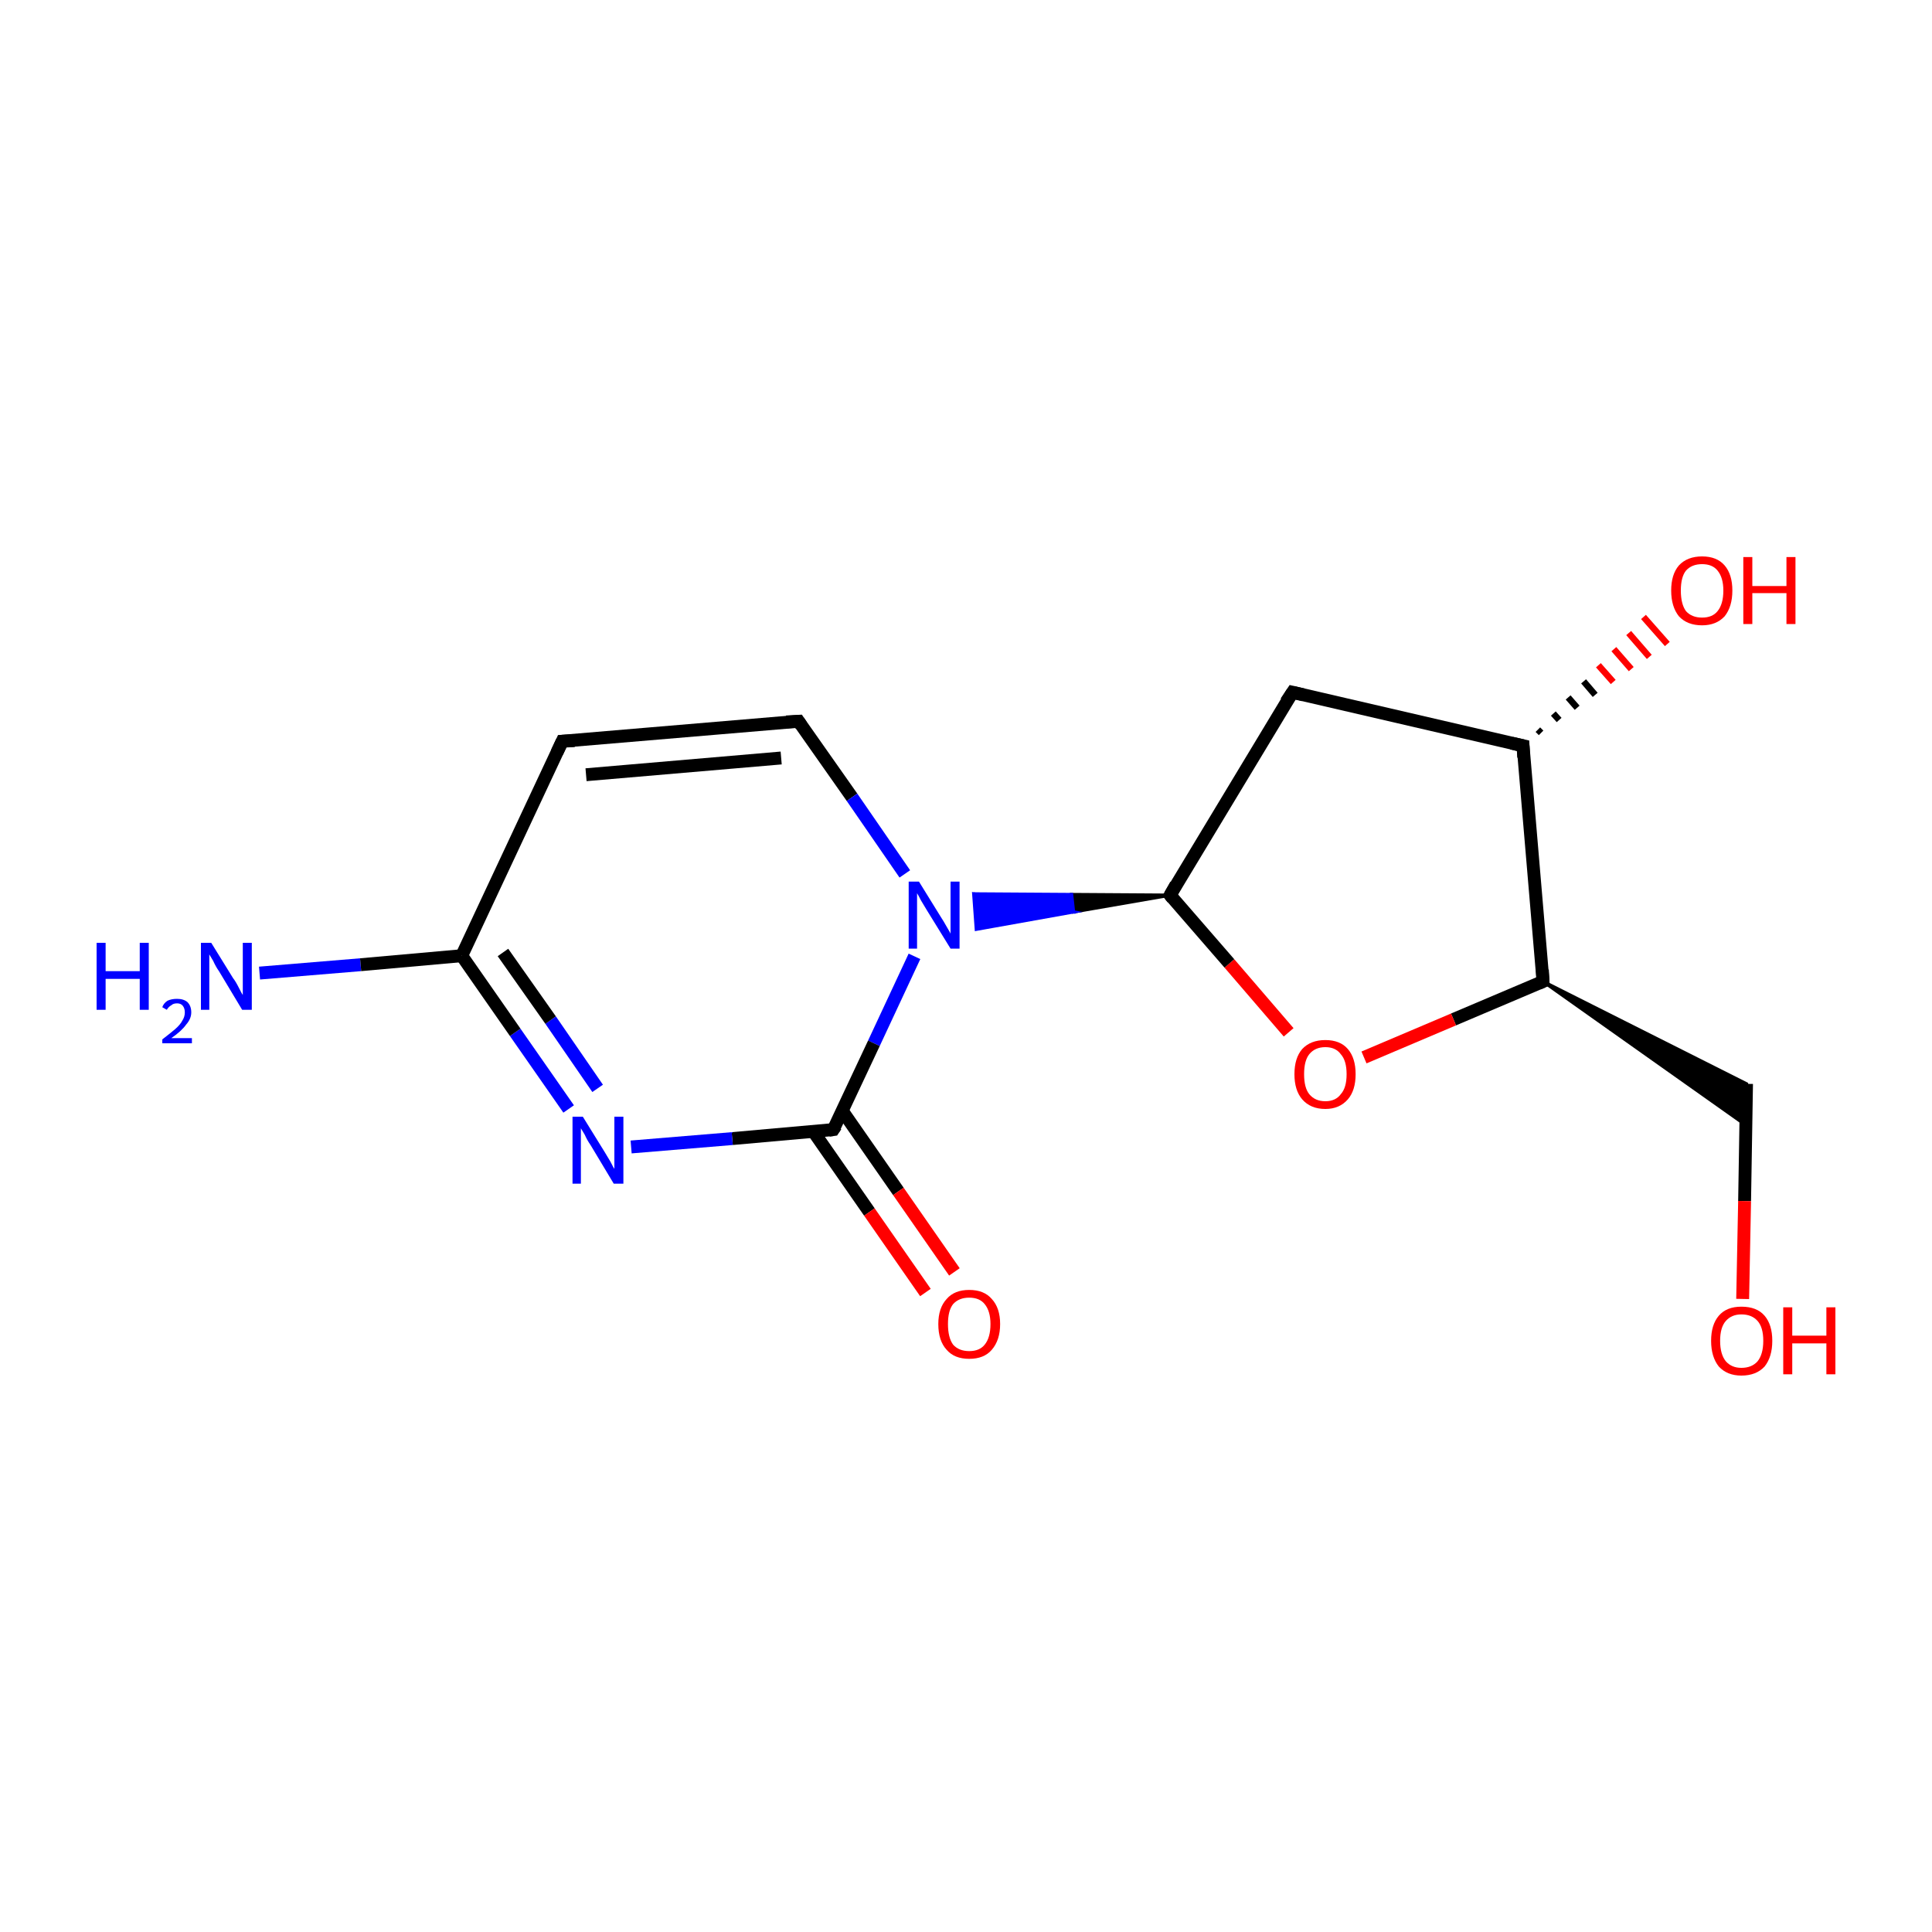 <?xml version='1.0' encoding='iso-8859-1'?>
<svg version='1.1' baseProfile='full'
              xmlns='http://www.w3.org/2000/svg'
                      xmlns:rdkit='http://www.rdkit.org/xml'
                      xmlns:xlink='http://www.w3.org/1999/xlink'
                  xml:space='preserve'
width='300px' height='300px' viewBox='0 0 300 300'>
<!-- END OF HEADER -->
<rect style='opacity:1.0;fill:#FFFFFF;stroke:none' width='300.0' height='300.0' x='0.0' y='0.0'> </rect>
<path class='bond-0 atom-0 atom-1' d='M 40.3,151.1 L 56.0,149.8' style='fill:none;fill-rule:evenodd;stroke:#0000FF;stroke-width:2.0px;stroke-linecap:butt;stroke-linejoin:miter;stroke-opacity:1' />
<path class='bond-0 atom-0 atom-1' d='M 56.0,149.8 L 71.7,148.4' style='fill:none;fill-rule:evenodd;stroke:#000000;stroke-width:2.0px;stroke-linecap:butt;stroke-linejoin:miter;stroke-opacity:1' />
<path class='bond-1 atom-1 atom-2' d='M 71.7,148.4 L 87.3,115.1' style='fill:none;fill-rule:evenodd;stroke:#000000;stroke-width:2.0px;stroke-linecap:butt;stroke-linejoin:miter;stroke-opacity:1' />
<path class='bond-2 atom-2 atom-3' d='M 87.3,115.1 L 124.0,112.0' style='fill:none;fill-rule:evenodd;stroke:#000000;stroke-width:2.0px;stroke-linecap:butt;stroke-linejoin:miter;stroke-opacity:1' />
<path class='bond-2 atom-2 atom-3' d='M 91.0,120.3 L 121.3,117.7' style='fill:none;fill-rule:evenodd;stroke:#000000;stroke-width:2.0px;stroke-linecap:butt;stroke-linejoin:miter;stroke-opacity:1' />
<path class='bond-3 atom-3 atom-4' d='M 124.0,112.0 L 132.3,123.8' style='fill:none;fill-rule:evenodd;stroke:#000000;stroke-width:2.0px;stroke-linecap:butt;stroke-linejoin:miter;stroke-opacity:1' />
<path class='bond-3 atom-3 atom-4' d='M 132.3,123.8 L 140.5,135.7' style='fill:none;fill-rule:evenodd;stroke:#0000FF;stroke-width:2.0px;stroke-linecap:butt;stroke-linejoin:miter;stroke-opacity:1' />
<path class='bond-4 atom-5 atom-4' d='M 181.7,139.0 L 166.7,141.6 L 166.4,138.9 Z' style='fill:#000000;fill-rule:evenodd;fill-opacity:1;stroke:#000000;stroke-width:0.5px;stroke-linecap:butt;stroke-linejoin:miter;stroke-miterlimit:10;stroke-opacity:1;' />
<path class='bond-4 atom-5 atom-4' d='M 166.7,141.6 L 151.2,138.8 L 151.6,144.3 Z' style='fill:#0000FF;fill-rule:evenodd;fill-opacity:1;stroke:#0000FF;stroke-width:0.5px;stroke-linecap:butt;stroke-linejoin:miter;stroke-miterlimit:10;stroke-opacity:1;' />
<path class='bond-4 atom-5 atom-4' d='M 166.7,141.6 L 166.4,138.9 L 151.2,138.8 Z' style='fill:#0000FF;fill-rule:evenodd;fill-opacity:1;stroke:#0000FF;stroke-width:0.5px;stroke-linecap:butt;stroke-linejoin:miter;stroke-miterlimit:10;stroke-opacity:1;' />
<path class='bond-5 atom-5 atom-6' d='M 181.7,139.0 L 200.7,107.5' style='fill:none;fill-rule:evenodd;stroke:#000000;stroke-width:2.0px;stroke-linecap:butt;stroke-linejoin:miter;stroke-opacity:1' />
<path class='bond-6 atom-6 atom-7' d='M 200.7,107.5 L 236.5,115.8' style='fill:none;fill-rule:evenodd;stroke:#000000;stroke-width:2.0px;stroke-linecap:butt;stroke-linejoin:miter;stroke-opacity:1' />
<path class='bond-7 atom-7 atom-8' d='M 238.8,113.3 L 239.3,113.8' style='fill:none;fill-rule:evenodd;stroke:#000000;stroke-width:1.0px;stroke-linecap:butt;stroke-linejoin:miter;stroke-opacity:1' />
<path class='bond-7 atom-7 atom-8' d='M 241.2,110.8 L 242.1,111.8' style='fill:none;fill-rule:evenodd;stroke:#000000;stroke-width:1.0px;stroke-linecap:butt;stroke-linejoin:miter;stroke-opacity:1' />
<path class='bond-7 atom-7 atom-8' d='M 243.5,108.3 L 244.9,109.9' style='fill:none;fill-rule:evenodd;stroke:#000000;stroke-width:1.0px;stroke-linecap:butt;stroke-linejoin:miter;stroke-opacity:1' />
<path class='bond-7 atom-7 atom-8' d='M 245.9,105.8 L 247.7,107.9' style='fill:none;fill-rule:evenodd;stroke:#000000;stroke-width:1.0px;stroke-linecap:butt;stroke-linejoin:miter;stroke-opacity:1' />
<path class='bond-7 atom-7 atom-8' d='M 248.2,103.3 L 250.5,105.9' style='fill:none;fill-rule:evenodd;stroke:#FF0000;stroke-width:1.0px;stroke-linecap:butt;stroke-linejoin:miter;stroke-opacity:1' />
<path class='bond-7 atom-7 atom-8' d='M 250.6,100.8 L 253.3,103.9' style='fill:none;fill-rule:evenodd;stroke:#FF0000;stroke-width:1.0px;stroke-linecap:butt;stroke-linejoin:miter;stroke-opacity:1' />
<path class='bond-7 atom-7 atom-8' d='M 252.9,98.3 L 256.1,102.0' style='fill:none;fill-rule:evenodd;stroke:#FF0000;stroke-width:1.0px;stroke-linecap:butt;stroke-linejoin:miter;stroke-opacity:1' />
<path class='bond-7 atom-7 atom-8' d='M 255.2,95.8 L 258.9,100.0' style='fill:none;fill-rule:evenodd;stroke:#FF0000;stroke-width:1.0px;stroke-linecap:butt;stroke-linejoin:miter;stroke-opacity:1' />
<path class='bond-8 atom-7 atom-9' d='M 236.5,115.8 L 239.6,152.4' style='fill:none;fill-rule:evenodd;stroke:#000000;stroke-width:2.0px;stroke-linecap:butt;stroke-linejoin:miter;stroke-opacity:1' />
<path class='bond-9 atom-9 atom-10' d='M 239.6,152.4 L 271.2,168.3 L 271.1,174.7 Z' style='fill:#000000;fill-rule:evenodd;fill-opacity:1;stroke:#000000;stroke-width:0.5px;stroke-linecap:butt;stroke-linejoin:miter;stroke-miterlimit:10;stroke-opacity:1;' />
<path class='bond-10 atom-10 atom-11' d='M 271.2,168.3 L 270.9,186.5' style='fill:none;fill-rule:evenodd;stroke:#000000;stroke-width:2.0px;stroke-linecap:butt;stroke-linejoin:miter;stroke-opacity:1' />
<path class='bond-10 atom-10 atom-11' d='M 270.9,186.5 L 270.6,201.7' style='fill:none;fill-rule:evenodd;stroke:#FF0000;stroke-width:2.0px;stroke-linecap:butt;stroke-linejoin:miter;stroke-opacity:1' />
<path class='bond-11 atom-9 atom-12' d='M 239.6,152.4 L 225.7,158.3' style='fill:none;fill-rule:evenodd;stroke:#000000;stroke-width:2.0px;stroke-linecap:butt;stroke-linejoin:miter;stroke-opacity:1' />
<path class='bond-11 atom-9 atom-12' d='M 225.7,158.3 L 211.8,164.2' style='fill:none;fill-rule:evenodd;stroke:#FF0000;stroke-width:2.0px;stroke-linecap:butt;stroke-linejoin:miter;stroke-opacity:1' />
<path class='bond-12 atom-4 atom-13' d='M 142.0,148.5 L 135.7,162.0' style='fill:none;fill-rule:evenodd;stroke:#0000FF;stroke-width:2.0px;stroke-linecap:butt;stroke-linejoin:miter;stroke-opacity:1' />
<path class='bond-12 atom-4 atom-13' d='M 135.7,162.0 L 129.4,175.4' style='fill:none;fill-rule:evenodd;stroke:#000000;stroke-width:2.0px;stroke-linecap:butt;stroke-linejoin:miter;stroke-opacity:1' />
<path class='bond-13 atom-13 atom-14' d='M 126.3,175.7 L 135.0,188.2' style='fill:none;fill-rule:evenodd;stroke:#000000;stroke-width:2.0px;stroke-linecap:butt;stroke-linejoin:miter;stroke-opacity:1' />
<path class='bond-13 atom-13 atom-14' d='M 135.0,188.2 L 143.7,200.7' style='fill:none;fill-rule:evenodd;stroke:#FF0000;stroke-width:2.0px;stroke-linecap:butt;stroke-linejoin:miter;stroke-opacity:1' />
<path class='bond-13 atom-13 atom-14' d='M 130.8,172.5 L 139.5,185.0' style='fill:none;fill-rule:evenodd;stroke:#000000;stroke-width:2.0px;stroke-linecap:butt;stroke-linejoin:miter;stroke-opacity:1' />
<path class='bond-13 atom-13 atom-14' d='M 139.5,185.0 L 148.2,197.5' style='fill:none;fill-rule:evenodd;stroke:#FF0000;stroke-width:2.0px;stroke-linecap:butt;stroke-linejoin:miter;stroke-opacity:1' />
<path class='bond-14 atom-13 atom-15' d='M 129.4,175.4 L 113.7,176.8' style='fill:none;fill-rule:evenodd;stroke:#000000;stroke-width:2.0px;stroke-linecap:butt;stroke-linejoin:miter;stroke-opacity:1' />
<path class='bond-14 atom-13 atom-15' d='M 113.7,176.8 L 98.0,178.1' style='fill:none;fill-rule:evenodd;stroke:#0000FF;stroke-width:2.0px;stroke-linecap:butt;stroke-linejoin:miter;stroke-opacity:1' />
<path class='bond-15 atom-15 atom-1' d='M 88.3,172.2 L 80.0,160.3' style='fill:none;fill-rule:evenodd;stroke:#0000FF;stroke-width:2.0px;stroke-linecap:butt;stroke-linejoin:miter;stroke-opacity:1' />
<path class='bond-15 atom-15 atom-1' d='M 80.0,160.3 L 71.7,148.4' style='fill:none;fill-rule:evenodd;stroke:#000000;stroke-width:2.0px;stroke-linecap:butt;stroke-linejoin:miter;stroke-opacity:1' />
<path class='bond-15 atom-15 atom-1' d='M 92.8,169.0 L 85.5,158.4' style='fill:none;fill-rule:evenodd;stroke:#0000FF;stroke-width:2.0px;stroke-linecap:butt;stroke-linejoin:miter;stroke-opacity:1' />
<path class='bond-15 atom-15 atom-1' d='M 85.5,158.4 L 78.1,147.9' style='fill:none;fill-rule:evenodd;stroke:#000000;stroke-width:2.0px;stroke-linecap:butt;stroke-linejoin:miter;stroke-opacity:1' />
<path class='bond-16 atom-12 atom-5' d='M 200.1,160.3 L 190.9,149.6' style='fill:none;fill-rule:evenodd;stroke:#FF0000;stroke-width:2.0px;stroke-linecap:butt;stroke-linejoin:miter;stroke-opacity:1' />
<path class='bond-16 atom-12 atom-5' d='M 190.9,149.6 L 181.7,139.0' style='fill:none;fill-rule:evenodd;stroke:#000000;stroke-width:2.0px;stroke-linecap:butt;stroke-linejoin:miter;stroke-opacity:1' />
<path d='M 86.5,116.8 L 87.3,115.1 L 89.2,115.0' style='fill:none;stroke:#000000;stroke-width:2.0px;stroke-linecap:butt;stroke-linejoin:miter;stroke-miterlimit:10;stroke-opacity:1;' />
<path d='M 122.1,112.1 L 124.0,112.0 L 124.4,112.6' style='fill:none;stroke:#000000;stroke-width:2.0px;stroke-linecap:butt;stroke-linejoin:miter;stroke-miterlimit:10;stroke-opacity:1;' />
<path d='M 182.6,137.4 L 181.7,139.0 L 182.1,139.5' style='fill:none;stroke:#000000;stroke-width:2.0px;stroke-linecap:butt;stroke-linejoin:miter;stroke-miterlimit:10;stroke-opacity:1;' />
<path d='M 199.7,109.0 L 200.7,107.5 L 202.4,107.9' style='fill:none;stroke:#000000;stroke-width:2.0px;stroke-linecap:butt;stroke-linejoin:miter;stroke-miterlimit:10;stroke-opacity:1;' />
<path d='M 234.7,115.4 L 236.5,115.8 L 236.6,117.6' style='fill:none;stroke:#000000;stroke-width:2.0px;stroke-linecap:butt;stroke-linejoin:miter;stroke-miterlimit:10;stroke-opacity:1;' />
<path d='M 239.5,150.6 L 239.6,152.4 L 238.9,152.7' style='fill:none;stroke:#000000;stroke-width:2.0px;stroke-linecap:butt;stroke-linejoin:miter;stroke-miterlimit:10;stroke-opacity:1;' />
<path d='M 129.8,174.8 L 129.4,175.4 L 128.7,175.5' style='fill:none;stroke:#000000;stroke-width:2.0px;stroke-linecap:butt;stroke-linejoin:miter;stroke-miterlimit:10;stroke-opacity:1;' />
<path class='atom-0' d='M 15.0 146.4
L 16.4 146.4
L 16.4 150.8
L 21.7 150.8
L 21.7 146.4
L 23.1 146.4
L 23.1 156.8
L 21.7 156.8
L 21.7 152.0
L 16.4 152.0
L 16.4 156.8
L 15.0 156.8
L 15.0 146.4
' fill='#0000FF'/>
<path class='atom-0' d='M 25.2 156.4
Q 25.4 155.8, 26.0 155.4
Q 26.6 155.1, 27.5 155.1
Q 28.5 155.1, 29.1 155.6
Q 29.7 156.2, 29.7 157.2
Q 29.7 158.2, 28.9 159.1
Q 28.2 160.1, 26.6 161.2
L 29.8 161.2
L 29.8 162.0
L 25.2 162.0
L 25.2 161.4
Q 26.5 160.4, 27.2 159.8
Q 28.0 159.1, 28.3 158.5
Q 28.7 157.9, 28.7 157.2
Q 28.7 156.6, 28.4 156.2
Q 28.1 155.8, 27.5 155.8
Q 26.9 155.8, 26.6 156.1
Q 26.2 156.3, 25.9 156.8
L 25.2 156.4
' fill='#0000FF'/>
<path class='atom-0' d='M 32.8 146.4
L 36.2 151.9
Q 36.6 152.4, 37.1 153.4
Q 37.6 154.4, 37.7 154.5
L 37.7 146.4
L 39.1 146.4
L 39.1 156.8
L 37.6 156.8
L 34.0 150.8
Q 33.5 150.1, 33.1 149.2
Q 32.6 148.4, 32.5 148.2
L 32.5 156.8
L 31.2 156.8
L 31.2 146.4
L 32.8 146.4
' fill='#0000FF'/>
<path class='atom-4' d='M 142.7 136.9
L 146.1 142.4
Q 146.5 143.0, 147.0 143.9
Q 147.6 144.9, 147.6 145.0
L 147.6 136.9
L 149.0 136.9
L 149.0 147.3
L 147.6 147.3
L 143.9 141.3
Q 143.5 140.6, 143.0 139.8
Q 142.6 139.0, 142.4 138.7
L 142.4 147.3
L 141.1 147.3
L 141.1 136.9
L 142.7 136.9
' fill='#0000FF'/>
<path class='atom-8' d='M 259.5 91.7
Q 259.5 89.2, 260.7 87.8
Q 262.0 86.4, 264.3 86.4
Q 266.6 86.4, 267.8 87.8
Q 269.0 89.2, 269.0 91.7
Q 269.0 94.2, 267.8 95.7
Q 266.5 97.1, 264.3 97.1
Q 262.0 97.1, 260.7 95.7
Q 259.5 94.2, 259.5 91.7
M 264.3 95.9
Q 265.9 95.9, 266.7 94.9
Q 267.6 93.8, 267.6 91.7
Q 267.6 89.7, 266.7 88.6
Q 265.9 87.6, 264.3 87.6
Q 262.7 87.6, 261.8 88.6
Q 261.0 89.6, 261.0 91.7
Q 261.0 93.8, 261.8 94.9
Q 262.7 95.9, 264.3 95.9
' fill='#FF0000'/>
<path class='atom-8' d='M 270.7 86.5
L 272.1 86.5
L 272.1 91.0
L 277.4 91.0
L 277.4 86.5
L 278.8 86.5
L 278.8 96.9
L 277.4 96.9
L 277.4 92.1
L 272.1 92.1
L 272.1 96.9
L 270.7 96.9
L 270.7 86.5
' fill='#FF0000'/>
<path class='atom-11' d='M 265.7 208.2
Q 265.7 205.7, 266.9 204.3
Q 268.1 202.9, 270.4 202.9
Q 272.8 202.9, 274.0 204.3
Q 275.2 205.7, 275.2 208.2
Q 275.2 210.7, 274.0 212.2
Q 272.7 213.6, 270.4 213.6
Q 268.2 213.6, 266.9 212.2
Q 265.7 210.7, 265.7 208.2
M 270.4 212.4
Q 272.0 212.4, 272.9 211.4
Q 273.8 210.3, 273.8 208.2
Q 273.8 206.1, 272.9 205.1
Q 272.0 204.1, 270.4 204.1
Q 268.9 204.1, 268.0 205.1
Q 267.1 206.1, 267.1 208.2
Q 267.1 210.3, 268.0 211.4
Q 268.9 212.4, 270.4 212.4
' fill='#FF0000'/>
<path class='atom-11' d='M 276.9 203.0
L 278.3 203.0
L 278.3 207.4
L 283.6 207.4
L 283.6 203.0
L 285.0 203.0
L 285.0 213.4
L 283.6 213.4
L 283.6 208.6
L 278.3 208.6
L 278.3 213.4
L 276.9 213.4
L 276.9 203.0
' fill='#FF0000'/>
<path class='atom-12' d='M 201.0 166.8
Q 201.0 164.3, 202.2 162.9
Q 203.5 161.5, 205.8 161.5
Q 208.1 161.5, 209.3 162.9
Q 210.5 164.3, 210.5 166.8
Q 210.5 169.3, 209.3 170.7
Q 208.0 172.2, 205.8 172.2
Q 203.5 172.2, 202.2 170.7
Q 201.0 169.3, 201.0 166.8
M 205.8 171.0
Q 207.4 171.0, 208.2 169.9
Q 209.1 168.9, 209.1 166.8
Q 209.1 164.7, 208.2 163.7
Q 207.4 162.6, 205.8 162.6
Q 204.2 162.6, 203.3 163.7
Q 202.5 164.7, 202.5 166.8
Q 202.5 168.9, 203.3 169.9
Q 204.2 171.0, 205.8 171.0
' fill='#FF0000'/>
<path class='atom-14' d='M 145.7 205.6
Q 145.7 203.1, 147.0 201.7
Q 148.2 200.3, 150.5 200.3
Q 152.8 200.3, 154.0 201.7
Q 155.3 203.1, 155.3 205.6
Q 155.3 208.1, 154.0 209.6
Q 152.8 211.0, 150.5 211.0
Q 148.2 211.0, 147.0 209.6
Q 145.7 208.2, 145.7 205.6
M 150.5 209.8
Q 152.1 209.8, 152.9 208.8
Q 153.8 207.7, 153.8 205.6
Q 153.8 203.6, 152.9 202.5
Q 152.1 201.5, 150.5 201.5
Q 148.9 201.5, 148.0 202.5
Q 147.2 203.5, 147.2 205.6
Q 147.2 207.7, 148.0 208.8
Q 148.9 209.8, 150.5 209.8
' fill='#FF0000'/>
<path class='atom-15' d='M 90.5 173.4
L 93.9 178.9
Q 94.2 179.4, 94.8 180.4
Q 95.3 181.4, 95.4 181.5
L 95.4 173.4
L 96.8 173.4
L 96.8 183.8
L 95.3 183.8
L 91.7 177.8
Q 91.2 177.1, 90.8 176.2
Q 90.3 175.4, 90.2 175.2
L 90.2 183.8
L 88.9 183.8
L 88.9 173.4
L 90.5 173.4
' fill='#0000FF'/>
</svg>
